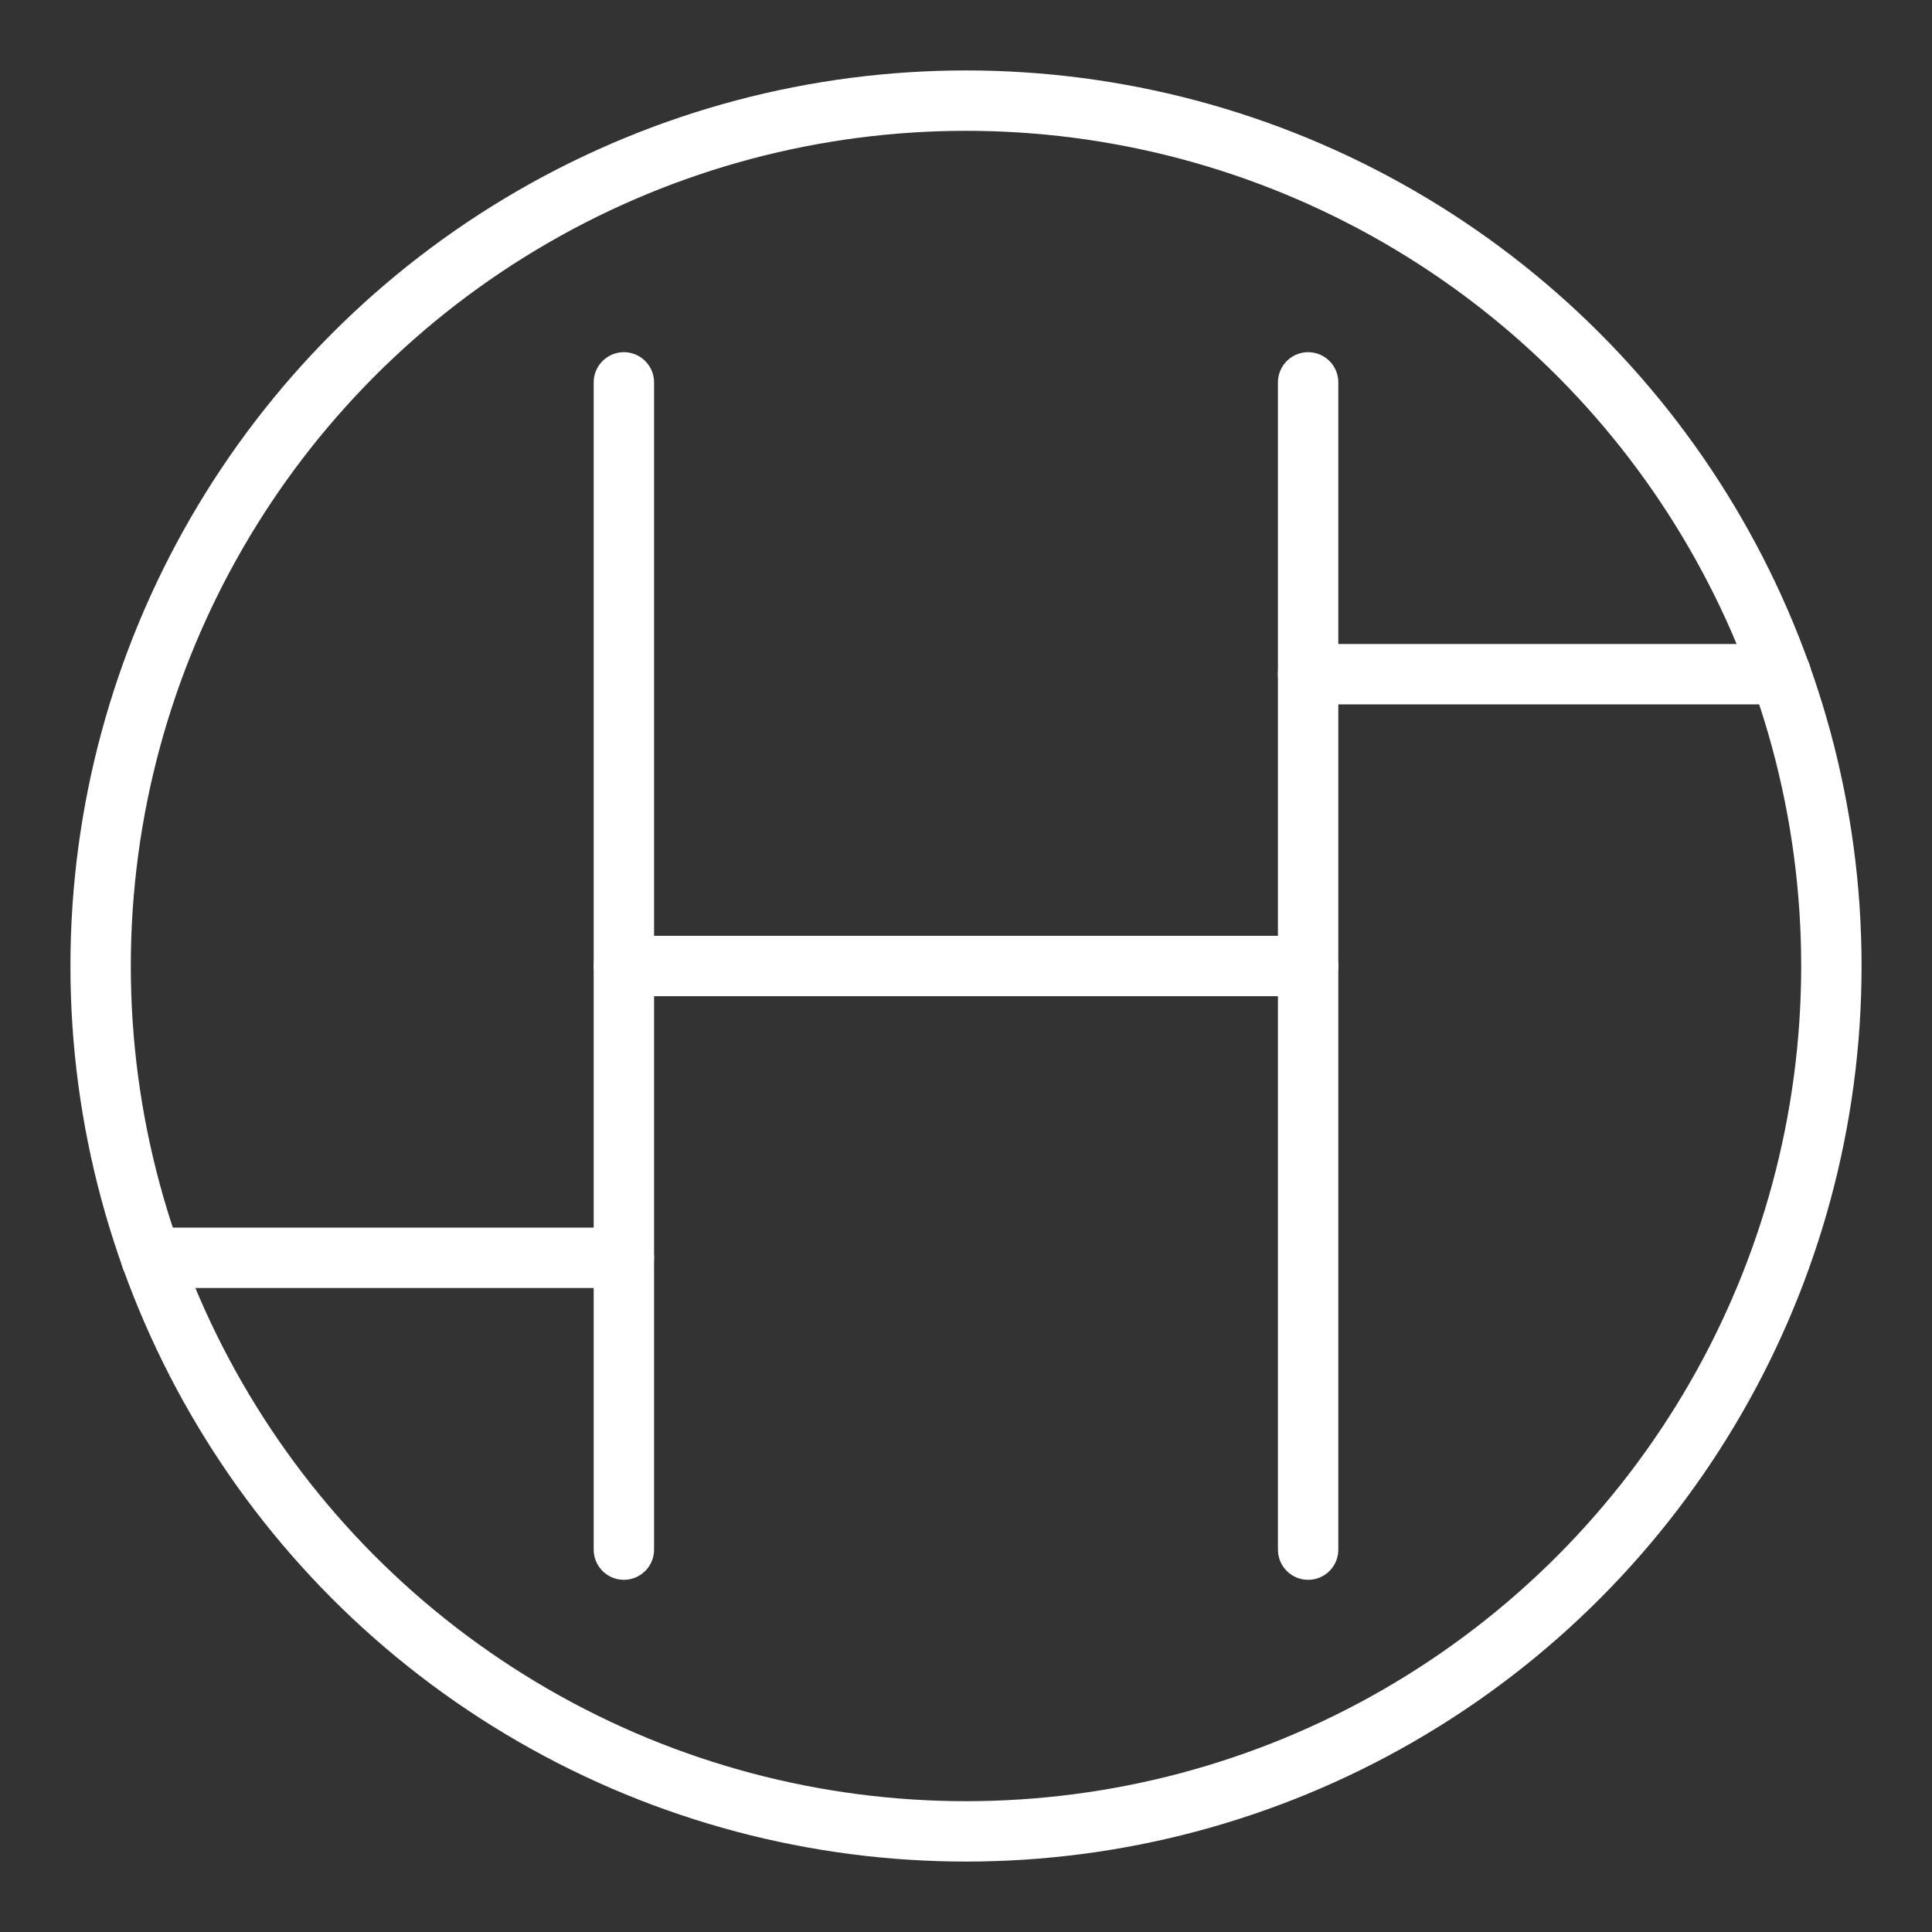 <ns0:svg xmlns:ns0="http://www.w3.org/2000/svg" viewBox="0 0 48 48" style="stroke-width:1.5px"><ns0:rect x="0" y="0" width="48" height="48" fill="#333333" stroke="none"/><ns0:defs style="stroke-width:1.5px"><ns0:style style="stroke-width:1.5px">.a{fill:none;stroke:#fff;stroke-linecap:round;stroke-linejoin:round;}</ns0:style></ns0:defs><ns0:circle class="a" cx="24" cy="24" r="21.5" style="stroke-width:1.5px" /><ns0:line class="a" x1="32.5" y1="38.5" x2="32.5" y2="9.5" style="stroke-width:1.5px" /><ns0:line class="a" x1="15.5" y1="9.5" x2="15.5" y2="38.5" style="stroke-width:1.5px" /><ns0:line class="a" x1="15.5" y1="24" x2="32.5" y2="24" style="stroke-width:1.5px" /><ns0:line class="a" x1="32.5" y1="16.75" x2="44.245" y2="16.75" style="stroke-width:1.5px" /><ns0:line class="a" x1="15.5" y1="31.25" x2="3.755" y2="31.25" style="stroke-width:1.5px" /></ns0:svg>